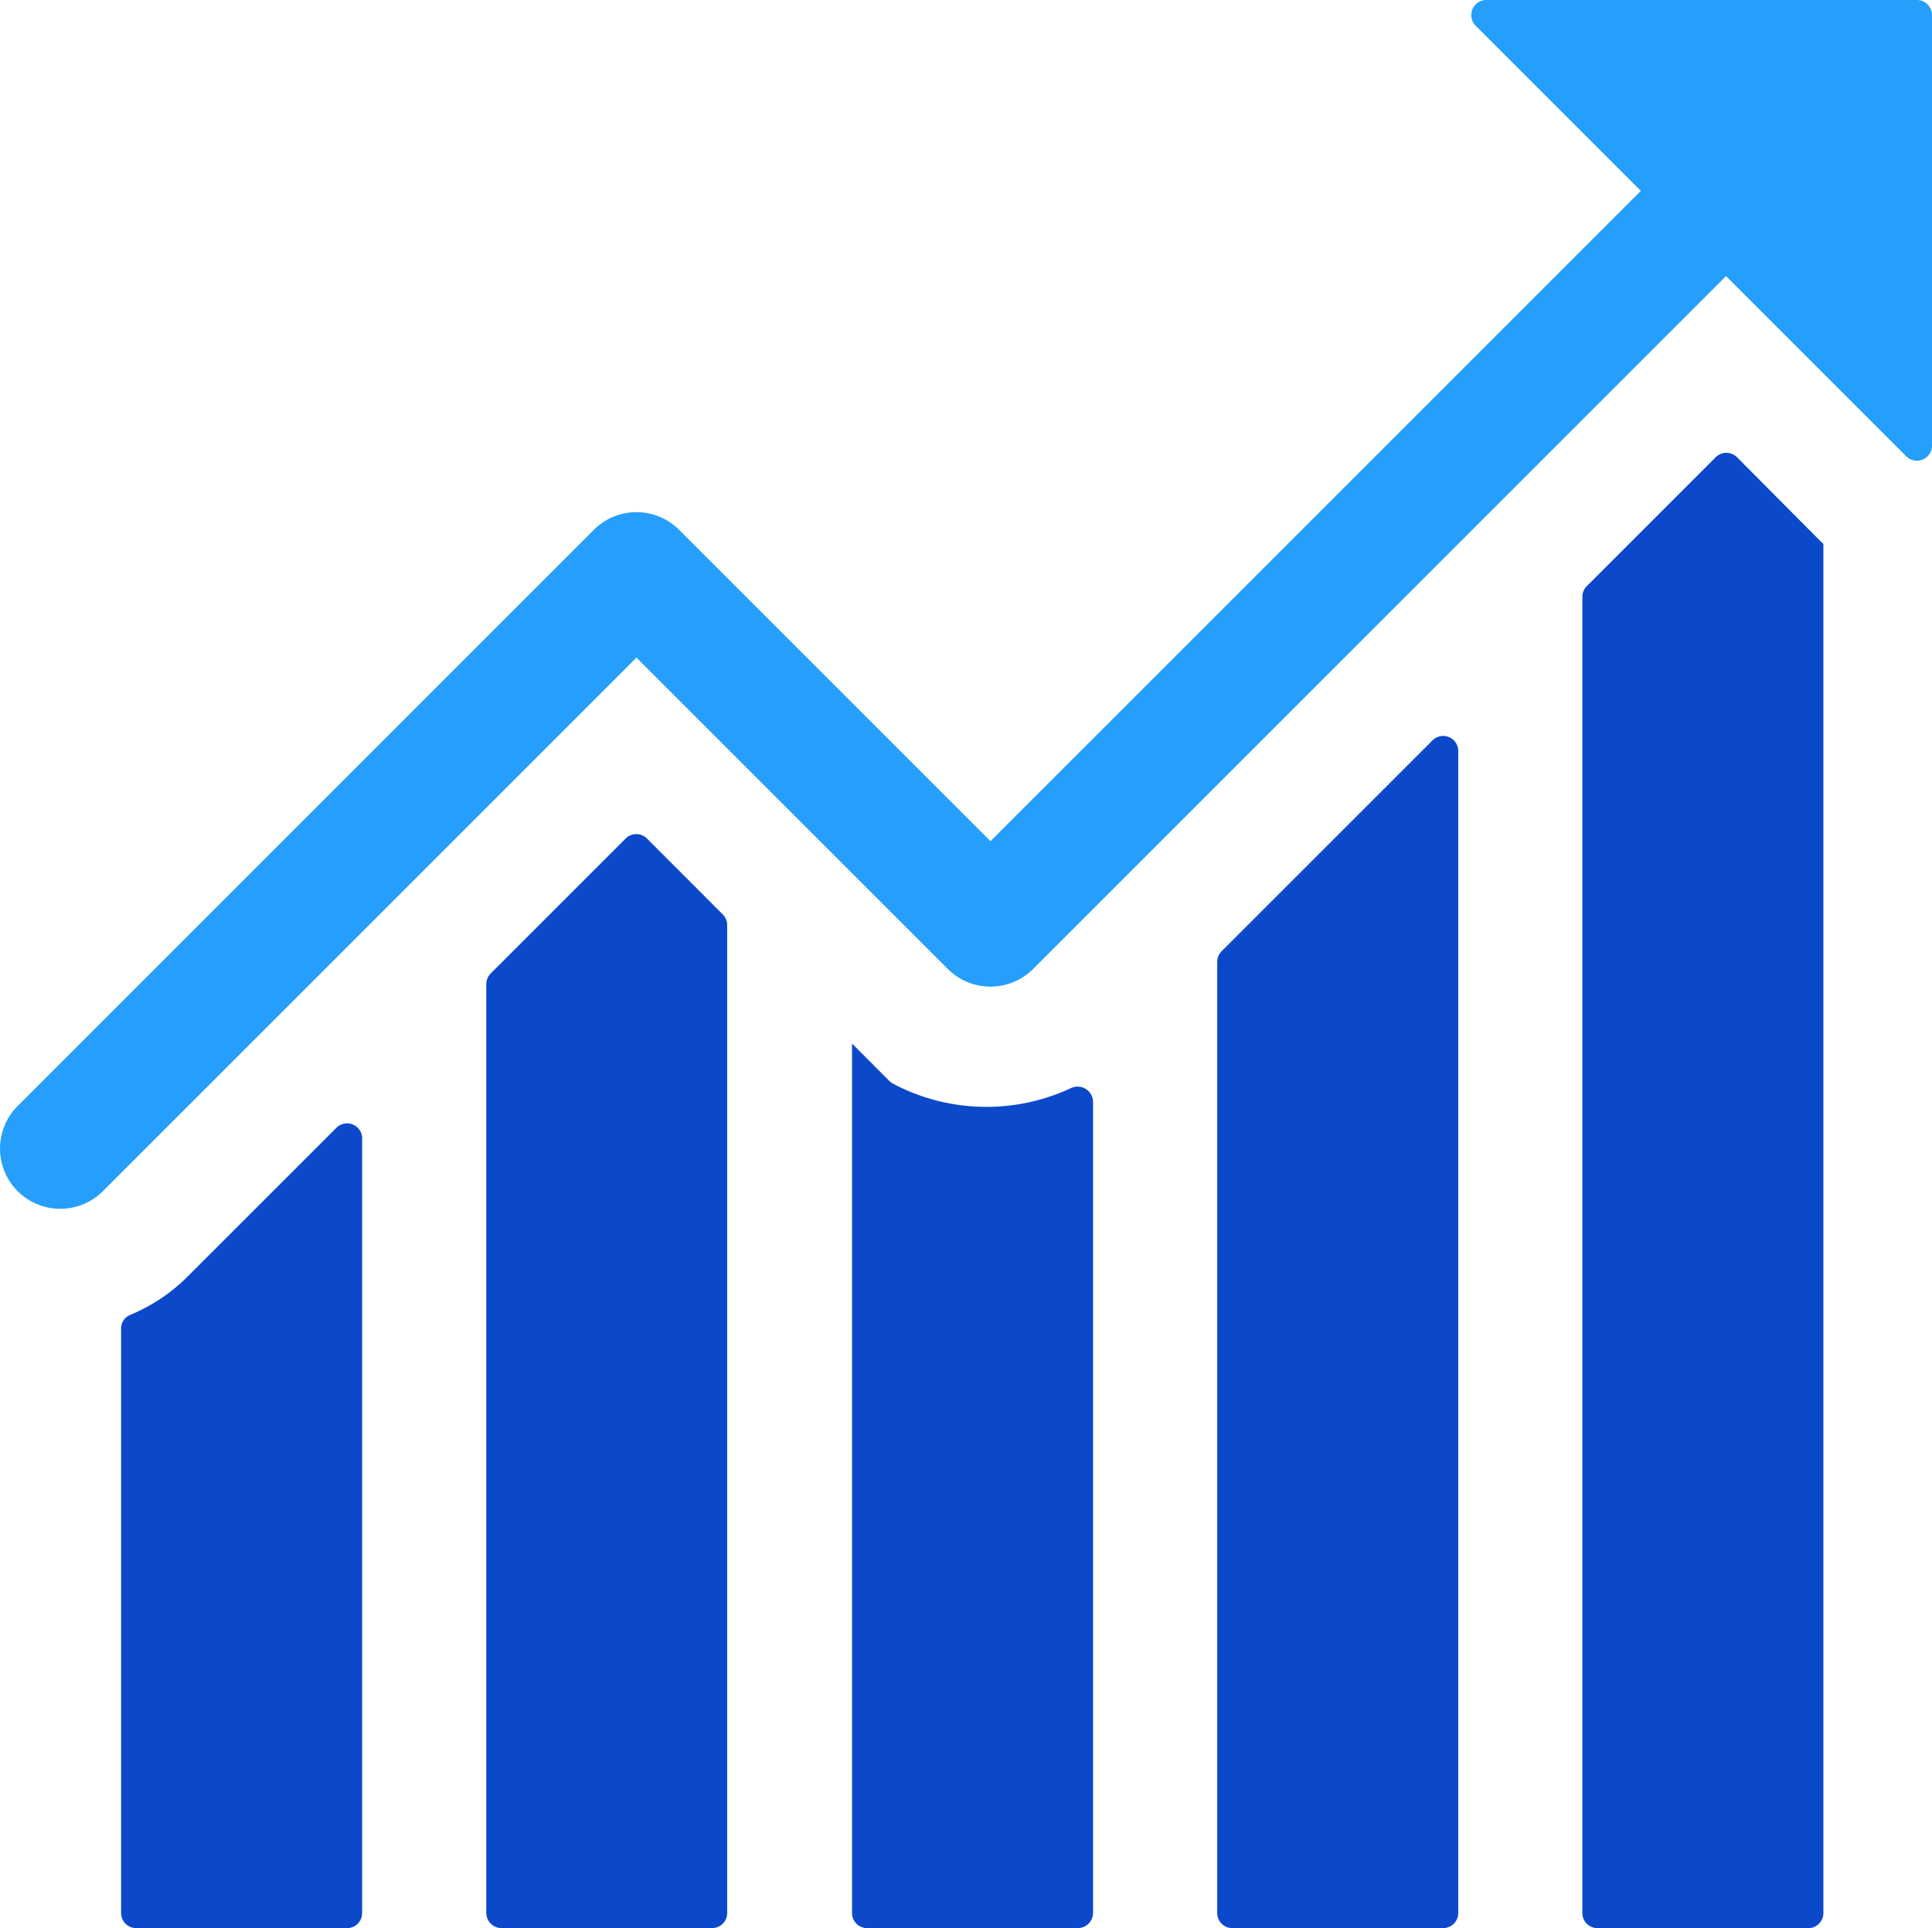 <svg xmlns="http://www.w3.org/2000/svg" width="79.885" height="79.729" viewBox="0 0 79.885 79.729">
  <g id="Group_23531" data-name="Group 23531" transform="translate(-0.969 -1)">
    <path id="Path_47025" data-name="Path 47025" d="M11.882,19.827,5.744,25.964a7.3,7.3,0,0,1-2.383,1.6.6.6,0,0,0-.382.553V52.3a.623.623,0,0,0,.623.623h8.72a.623.623,0,0,0,.623-.623V20.267A.623.623,0,0,0,11.882,19.827Z" transform="translate(2.998 27.807)" fill="#0c48ca"/>
    <path id="Path_47026" data-name="Path 47026" d="M15.683,15.026a.623.623,0,0,0-.881,0L9.221,20.607a.623.623,0,0,0-.182.44V59.458a.633.633,0,0,0,.623.623h8.72A.623.623,0,0,0,19,59.458V18.606a.623.623,0,0,0-.182-.44Z" transform="translate(12.037 20.648)" fill="#0c48ca"/>
    <path id="Path_47027" data-name="Path 47027" d="M24.179,20.153A8.26,8.26,0,0,1,16.846,20a.868.868,0,0,1-.2-.142L15.109,18.32V54.273a.623.623,0,0,0,.623.623h8.72a.633.633,0,0,0,.623-.623V20.75A.639.639,0,0,0,24.179,20.153Z" transform="translate(21.09 25.834)" fill="#0c48ca"/>
    <path id="Path_47028" data-name="Path 47028" d="M30.072,13.4l-8.72,8.72a.623.623,0,0,0-.182.44V61.89a.623.623,0,0,0,.623.623h8.72a.623.623,0,0,0,.623-.623V13.837A.623.623,0,0,0,30.072,13.4Z" transform="translate(30.129 18.216)" fill="#0c48ca"/>
    <path id="Path_47029" data-name="Path 47029" d="M33.624,8.7a.623.623,0,0,0-.882,0l-5.331,5.331a.623.623,0,0,0-.182.44V68.9a.623.623,0,0,0,.623.623h8.72a.623.623,0,0,0,.623-.623V12.291c-.025-.05-.075-.075-.1-.1Z" transform="translate(39.168 11.208)" fill="#0c48ca"/>
    <path id="Path_47030" data-name="Path 47030" d="M5.222,50.257,27.286,28.193,40.162,41.069a2.491,2.491,0,0,0,3.523,0L72.338,12.416l7.453,7.453a.623.623,0,0,0,1.063-.44V1.623A.623.623,0,0,0,80.231,1H62.425a.623.623,0,0,0-.44,1.063l6.83,6.83L41.924,35.784,29.047,22.908a2.491,2.491,0,0,0-3.523,0L1.7,46.733a2.491,2.491,0,0,0,3.523,3.523Z" fill="#259ffb"/>
  </g>
</svg>
